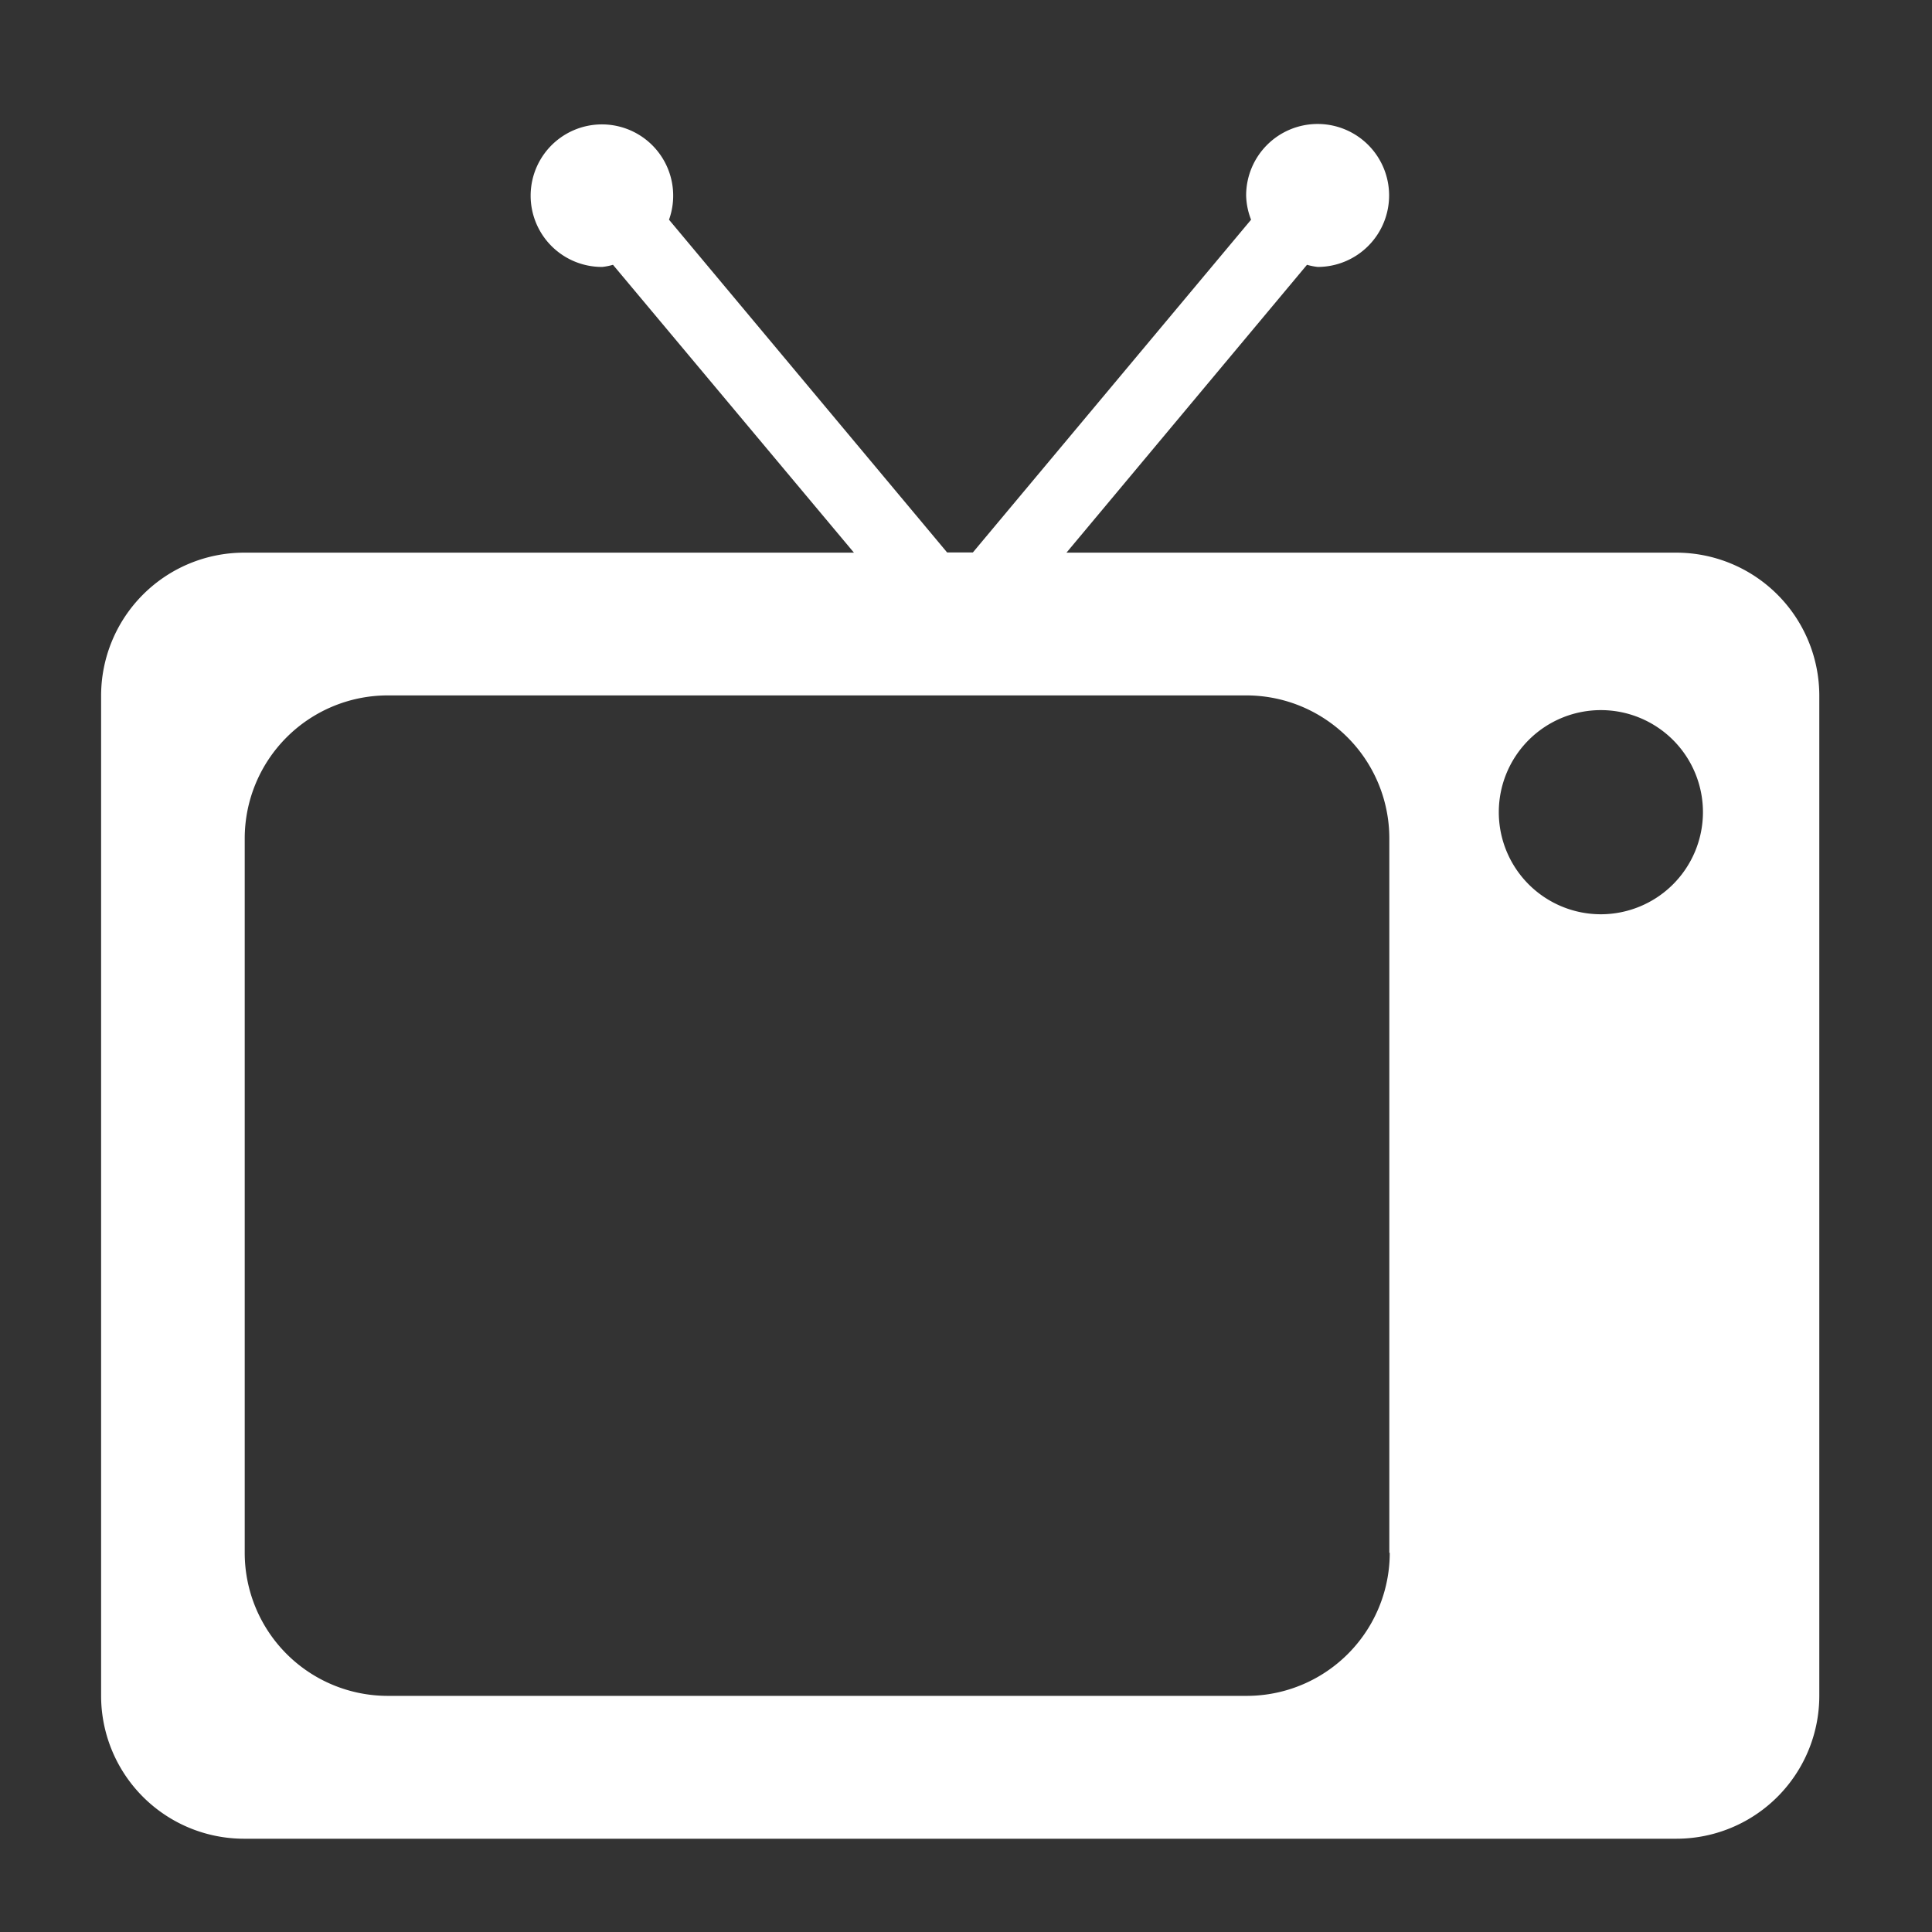 <svg xmlns="http://www.w3.org/2000/svg" width="18" height="18" viewBox="0 0 18 18"><rect x="0" y="0" width="18" height="18" fill="#333333" stroke="none"/><defs><style>.cls-1{fill:#fff;fill-rule:evenodd}</style></defs><path class="cls-1" d="M15.617 5.149H9.936l2.241-2.682a.583.583 0 0 0 .1.02.666.666 0 1 0-.667-.666.657.657 0 0 0 .046.226l-2.592 3.1h-.24l-2.591-3.1a.664.664 0 1 0-.622.44.562.562 0 0 0 .1-.02l2.245 2.682H2.275a1.333 1.333 0 0 0-1.333 1.33V15.8a1.332 1.332 0 0 0 1.334 1.331h13.341A1.332 1.332 0 0 0 16.95 15.8V6.479a1.333 1.333 0 0 0-1.333-1.33zm-2.669 9.318a1.333 1.333 0 0 1-1.334 1.333h-8a1.333 1.333 0 0 1-1.334-1.331V7.811a1.333 1.333 0 0 1 1.33-1.332h8a1.332 1.332 0 0 1 1.334 1.332v6.656zm1.966-5.949a.951.951 0 1 1 .952-.951.952.952 0 0 1-.952.951z"/></svg>